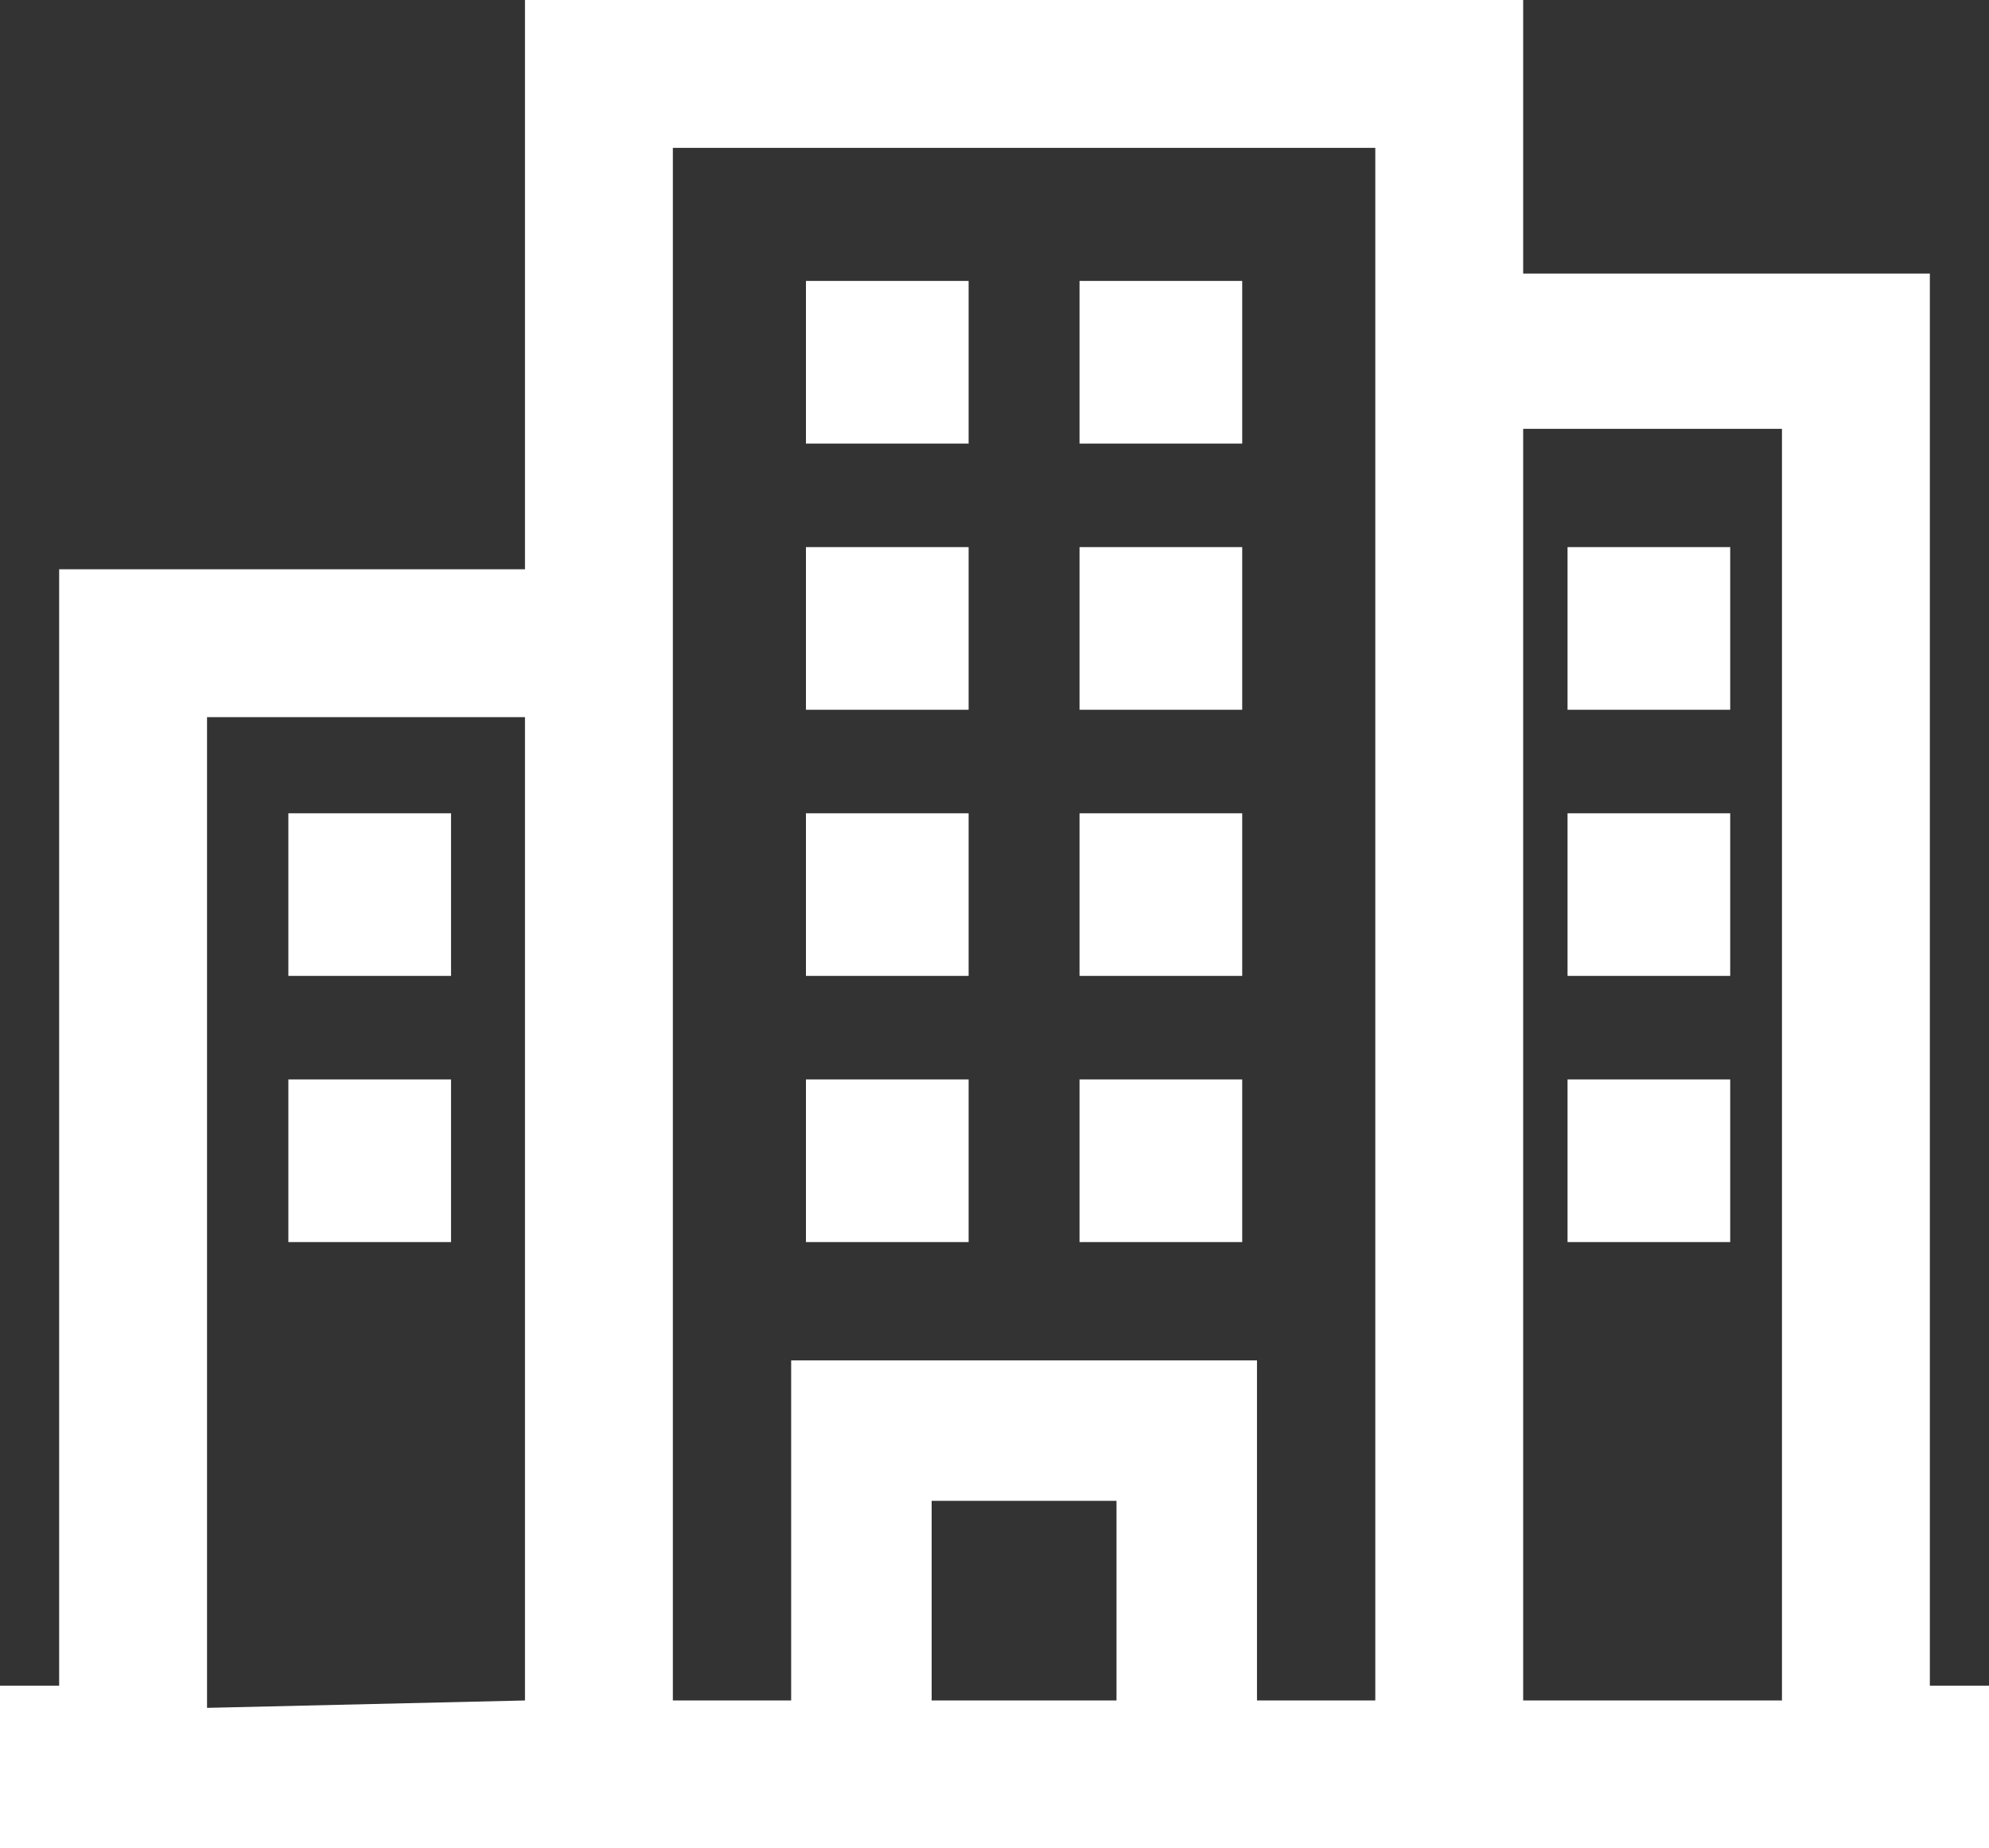 <?xml version="1.0" encoding="utf-8"?>
<!-- Generator: Adobe Illustrator 26.4.1, SVG Export Plug-In . SVG Version: 6.00 Build 0)  -->
<svg version="1.1" id="Layer_1" xmlns="http://www.w3.org/2000/svg" xmlns:xlink="http://www.w3.org/1999/xlink" x="0px" y="0px"
	 viewBox="0 0 26.9 25" style="enable-background:new 0 0 26.9 25;" xml:space="preserve">
<rect x="0" y="0" width="26.9" height="25" fill="#333333" stroke="none"/>
<style type="text/css">
	.st0{fill:#FFFFFF;}
</style>
<g id="ICON_ARTWORK">
	<path class="st0" d="M6.1,14.6v2.2H3.9v-2.2H6.1z M3.9,11v2.2h2.2V11H3.9z M21.2,14.6v2.2h2.2v-2.2H21.2z M21.2,11v2.2h2.2V11H21.2
		z M21.2,7.4v2.2h2.2V7.4H21.2z M10.9,14.6v2.2h2.2v-2.2H10.9z M10.9,11v2.2h2.2V11H10.9z M10.9,7.4v2.2h2.2V7.4H10.9z M10.9,3.8
		v2.2h2.2V3.8H10.9z M14.6,14.6v2.2h2.2v-2.2H14.6z M14.6,11v2.2h2.2V11H14.6z M14.6,7.4v2.2h2.2V7.4H14.6z M14.6,3.8v2.2h2.2V3.8
		H14.6z M26.1,22.8V3.7h-5.5V0H7.1v7.7H0.8v15.1H0V25h26.9v-2.2H26.1z M24.1,5.8V23h-3.5V5.8H24.1z M15.1,20.3V23h-2.5v-2.7
		L15.1,20.3z M10.7,18.4V23H9.1V2h9.5v21H17v-4.6L10.7,18.4z M2.8,23.1V9.7h4.3V23L2.8,23.1z"/>
</g>
</svg>
